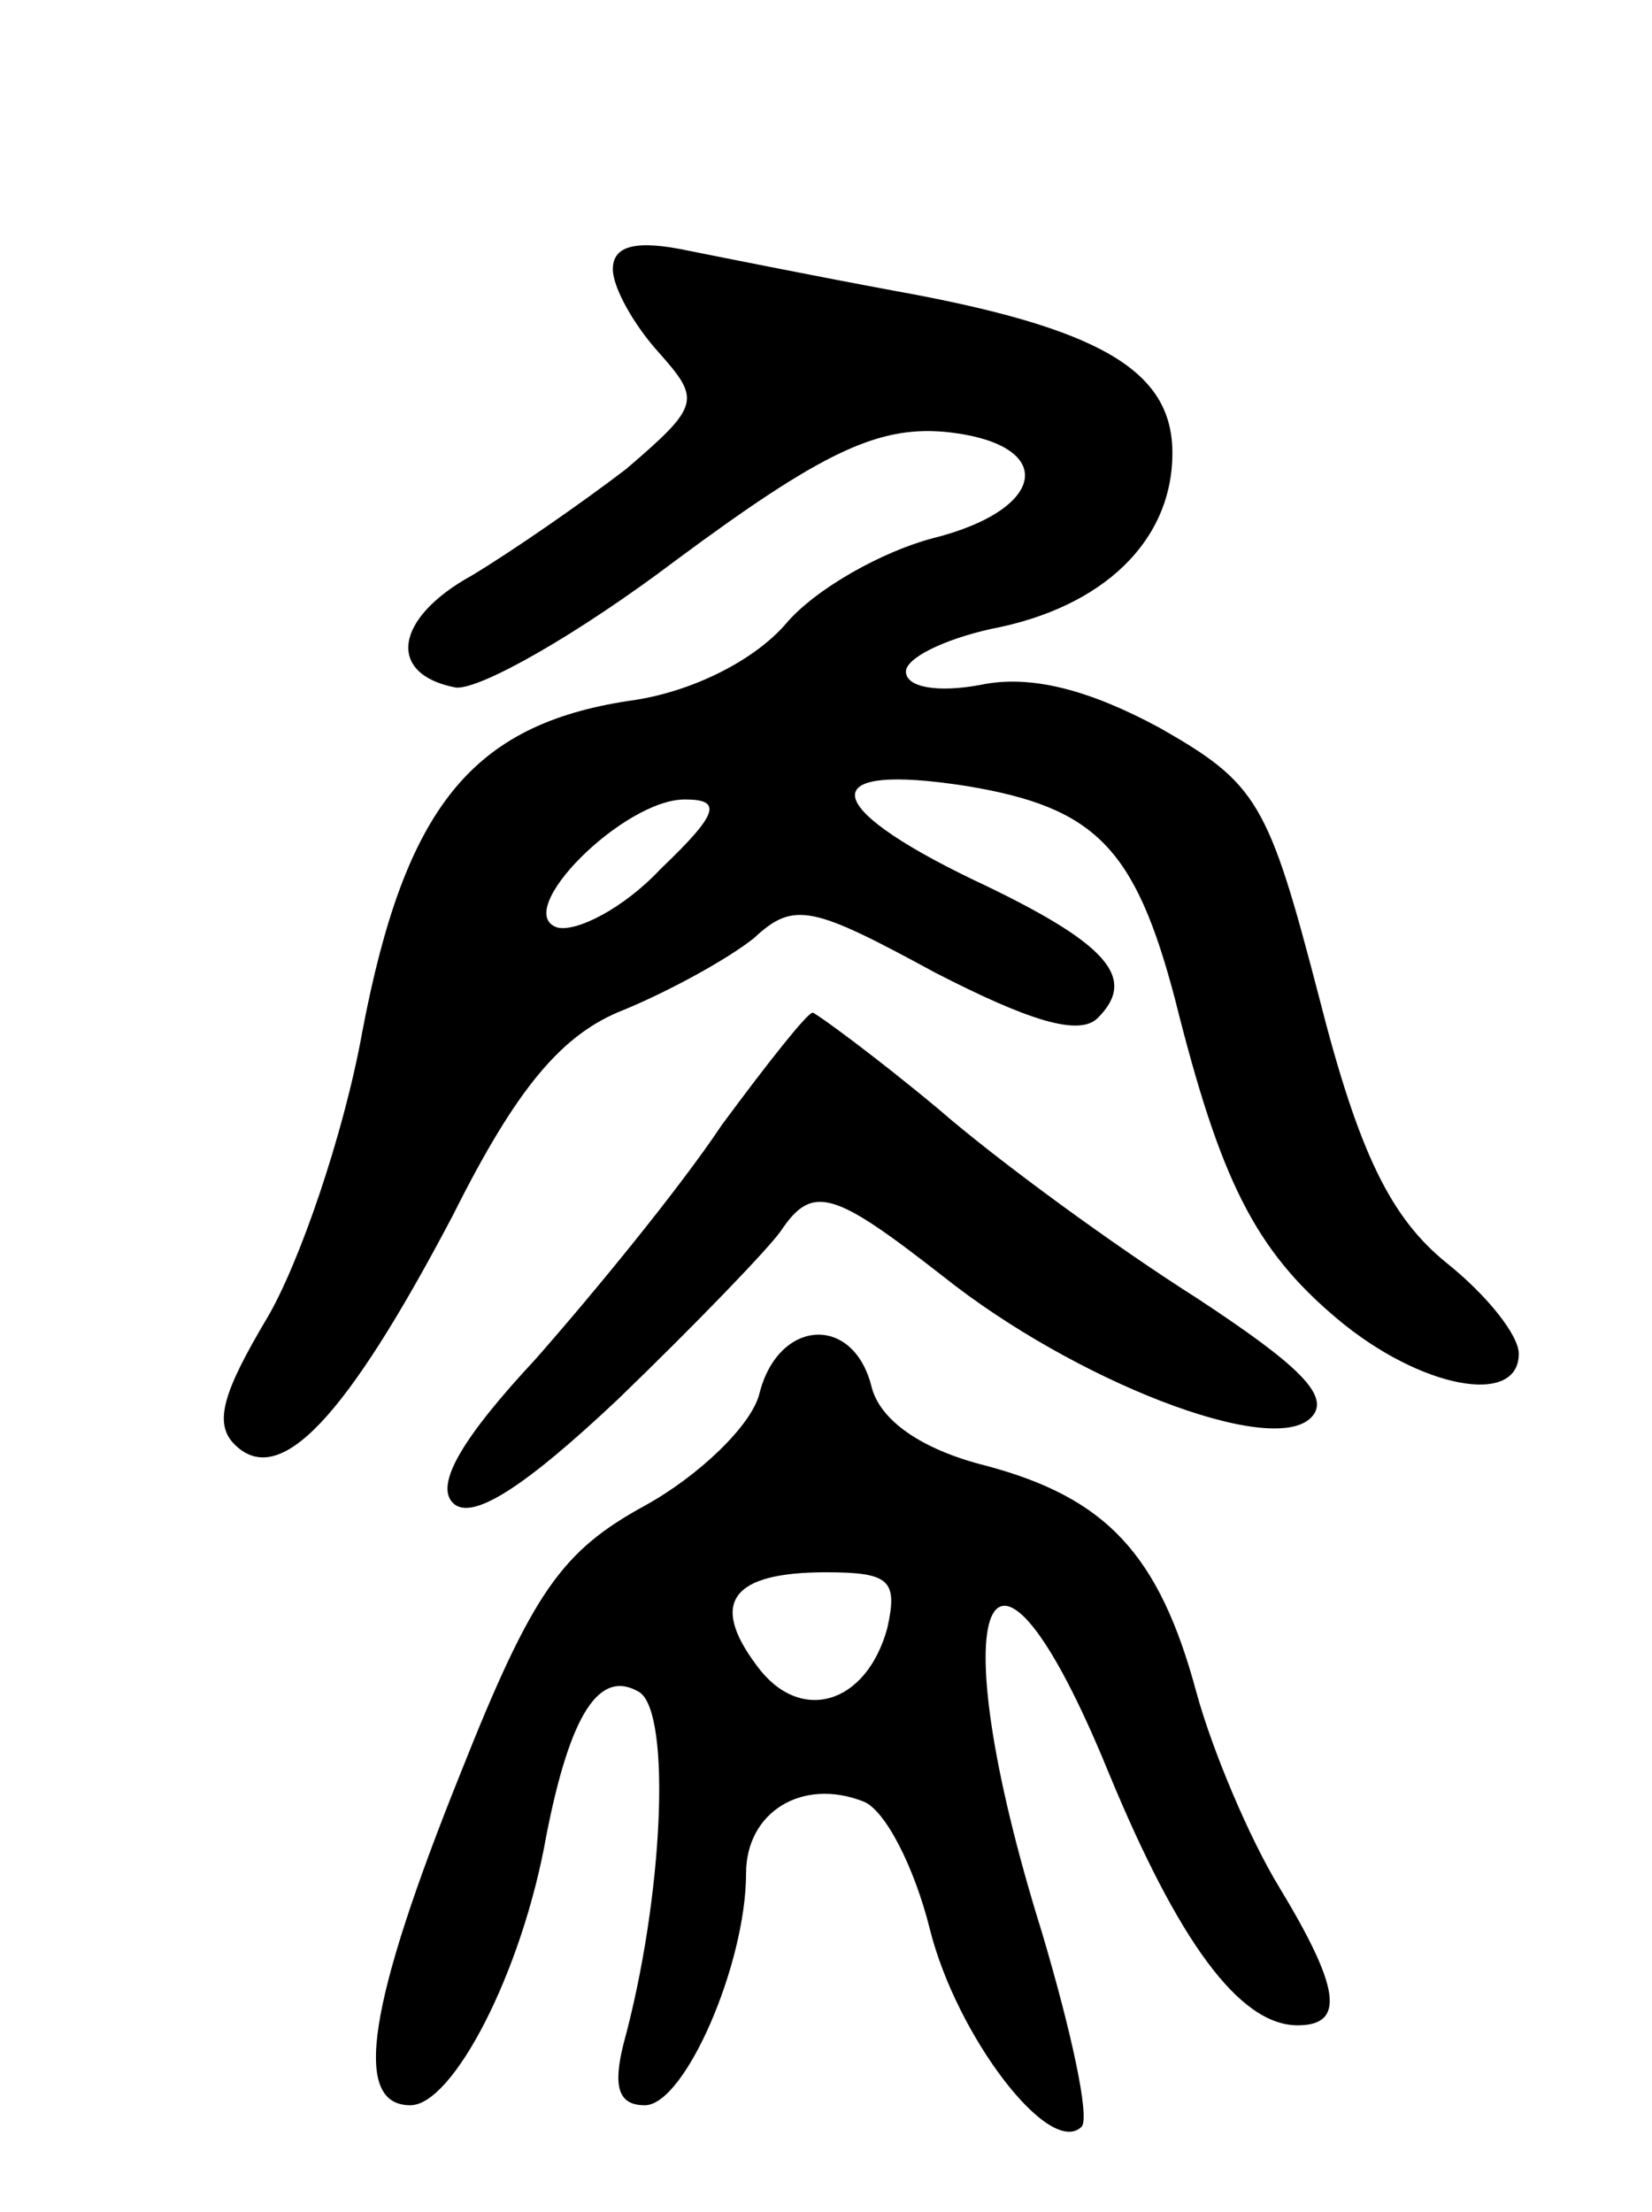 <svg version="1.0" xmlns="http://www.w3.org/2000/svg"
 width="62pt" height="83pt" viewBox="0 0 62 83"
 preserveAspectRatio="xMidYMid meet">
<g transform="translate(0,83) scale(0.1,-0.1)"
fill="#000000" stroke="none">
<path d="M230 729 c0 -7 8 -21 17 -31 16 -18 16 -20 -12 -44 -17 -13 -43 -31
-58 -40 -29 -16 -32 -37 -6 -42 9 -1 46 20 83 48 54 40 75 50 100 48 43 -4 40
-29 -4 -40 -19 -5 -44 -19 -55 -32 -12 -14 -36 -26 -59 -29 -59 -9 -84 -40
-100 -124 -7 -39 -24 -88 -36 -108 -16 -27 -20 -39 -12 -47 17 -17 42 10 82
86 24 48 41 68 64 77 17 7 39 19 49 27 15 14 22 12 68 -13 35 -18 54 -24 61
-17 15 15 4 28 -47 52 -58 28 -59 44 -2 35 48 -8 63 -23 78 -80 17 -68 30 -94
61 -120 31 -26 68 -33 68 -13 0 7 -12 22 -27 34 -21 17 -33 41 -48 100 -19 73
-23 80 -60 101 -26 14 -48 20 -67 16 -16 -3 -28 -1 -28 5 0 5 14 12 32 16 42
8 68 33 68 66 0 31 -27 47 -105 61 -27 5 -62 12 -77 15 -19 4 -28 2 -28 -7z
m18 -225 c-14 -15 -32 -24 -39 -22 -17 6 25 48 48 48 14 0 13 -5 -9 -26z"/>
<path d="M271 408 c-16 -24 -48 -63 -70 -88 -27 -29 -38 -47 -31 -54 7 -7 27
6 62 39 29 28 56 56 61 63 12 18 20 15 61 -17 49 -39 123 -68 138 -53 8 8 -5
20 -43 45 -30 19 -74 51 -97 71 -24 20 -46 36 -47 36 -2 0 -17 -19 -34 -42z"/>
<path d="M285 307 c-3 -12 -23 -31 -43 -42 -31 -17 -42 -32 -69 -100 -35 -87
-41 -125 -19 -125 16 0 42 50 51 101 9 46 20 63 35 54 12 -8 9 -77 -6 -132 -4
-16 -2 -23 8 -23 15 0 38 53 38 87 0 23 21 36 44 27 8 -3 19 -24 25 -48 10
-40 45 -86 57 -74 3 4 -4 36 -15 73 -39 125 -20 170 25 60 26 -63 49 -95 71
-95 18 0 16 14 -7 52 -11 18 -25 51 -31 73 -14 52 -34 73 -79 85 -24 6 -40 17
-43 30 -7 27 -35 25 -42 -3z m48 -88 c-8 -29 -33 -36 -49 -14 -18 24 -9 35 26
35 24 0 27 -3 23 -21z"/>
</g>
</svg>
